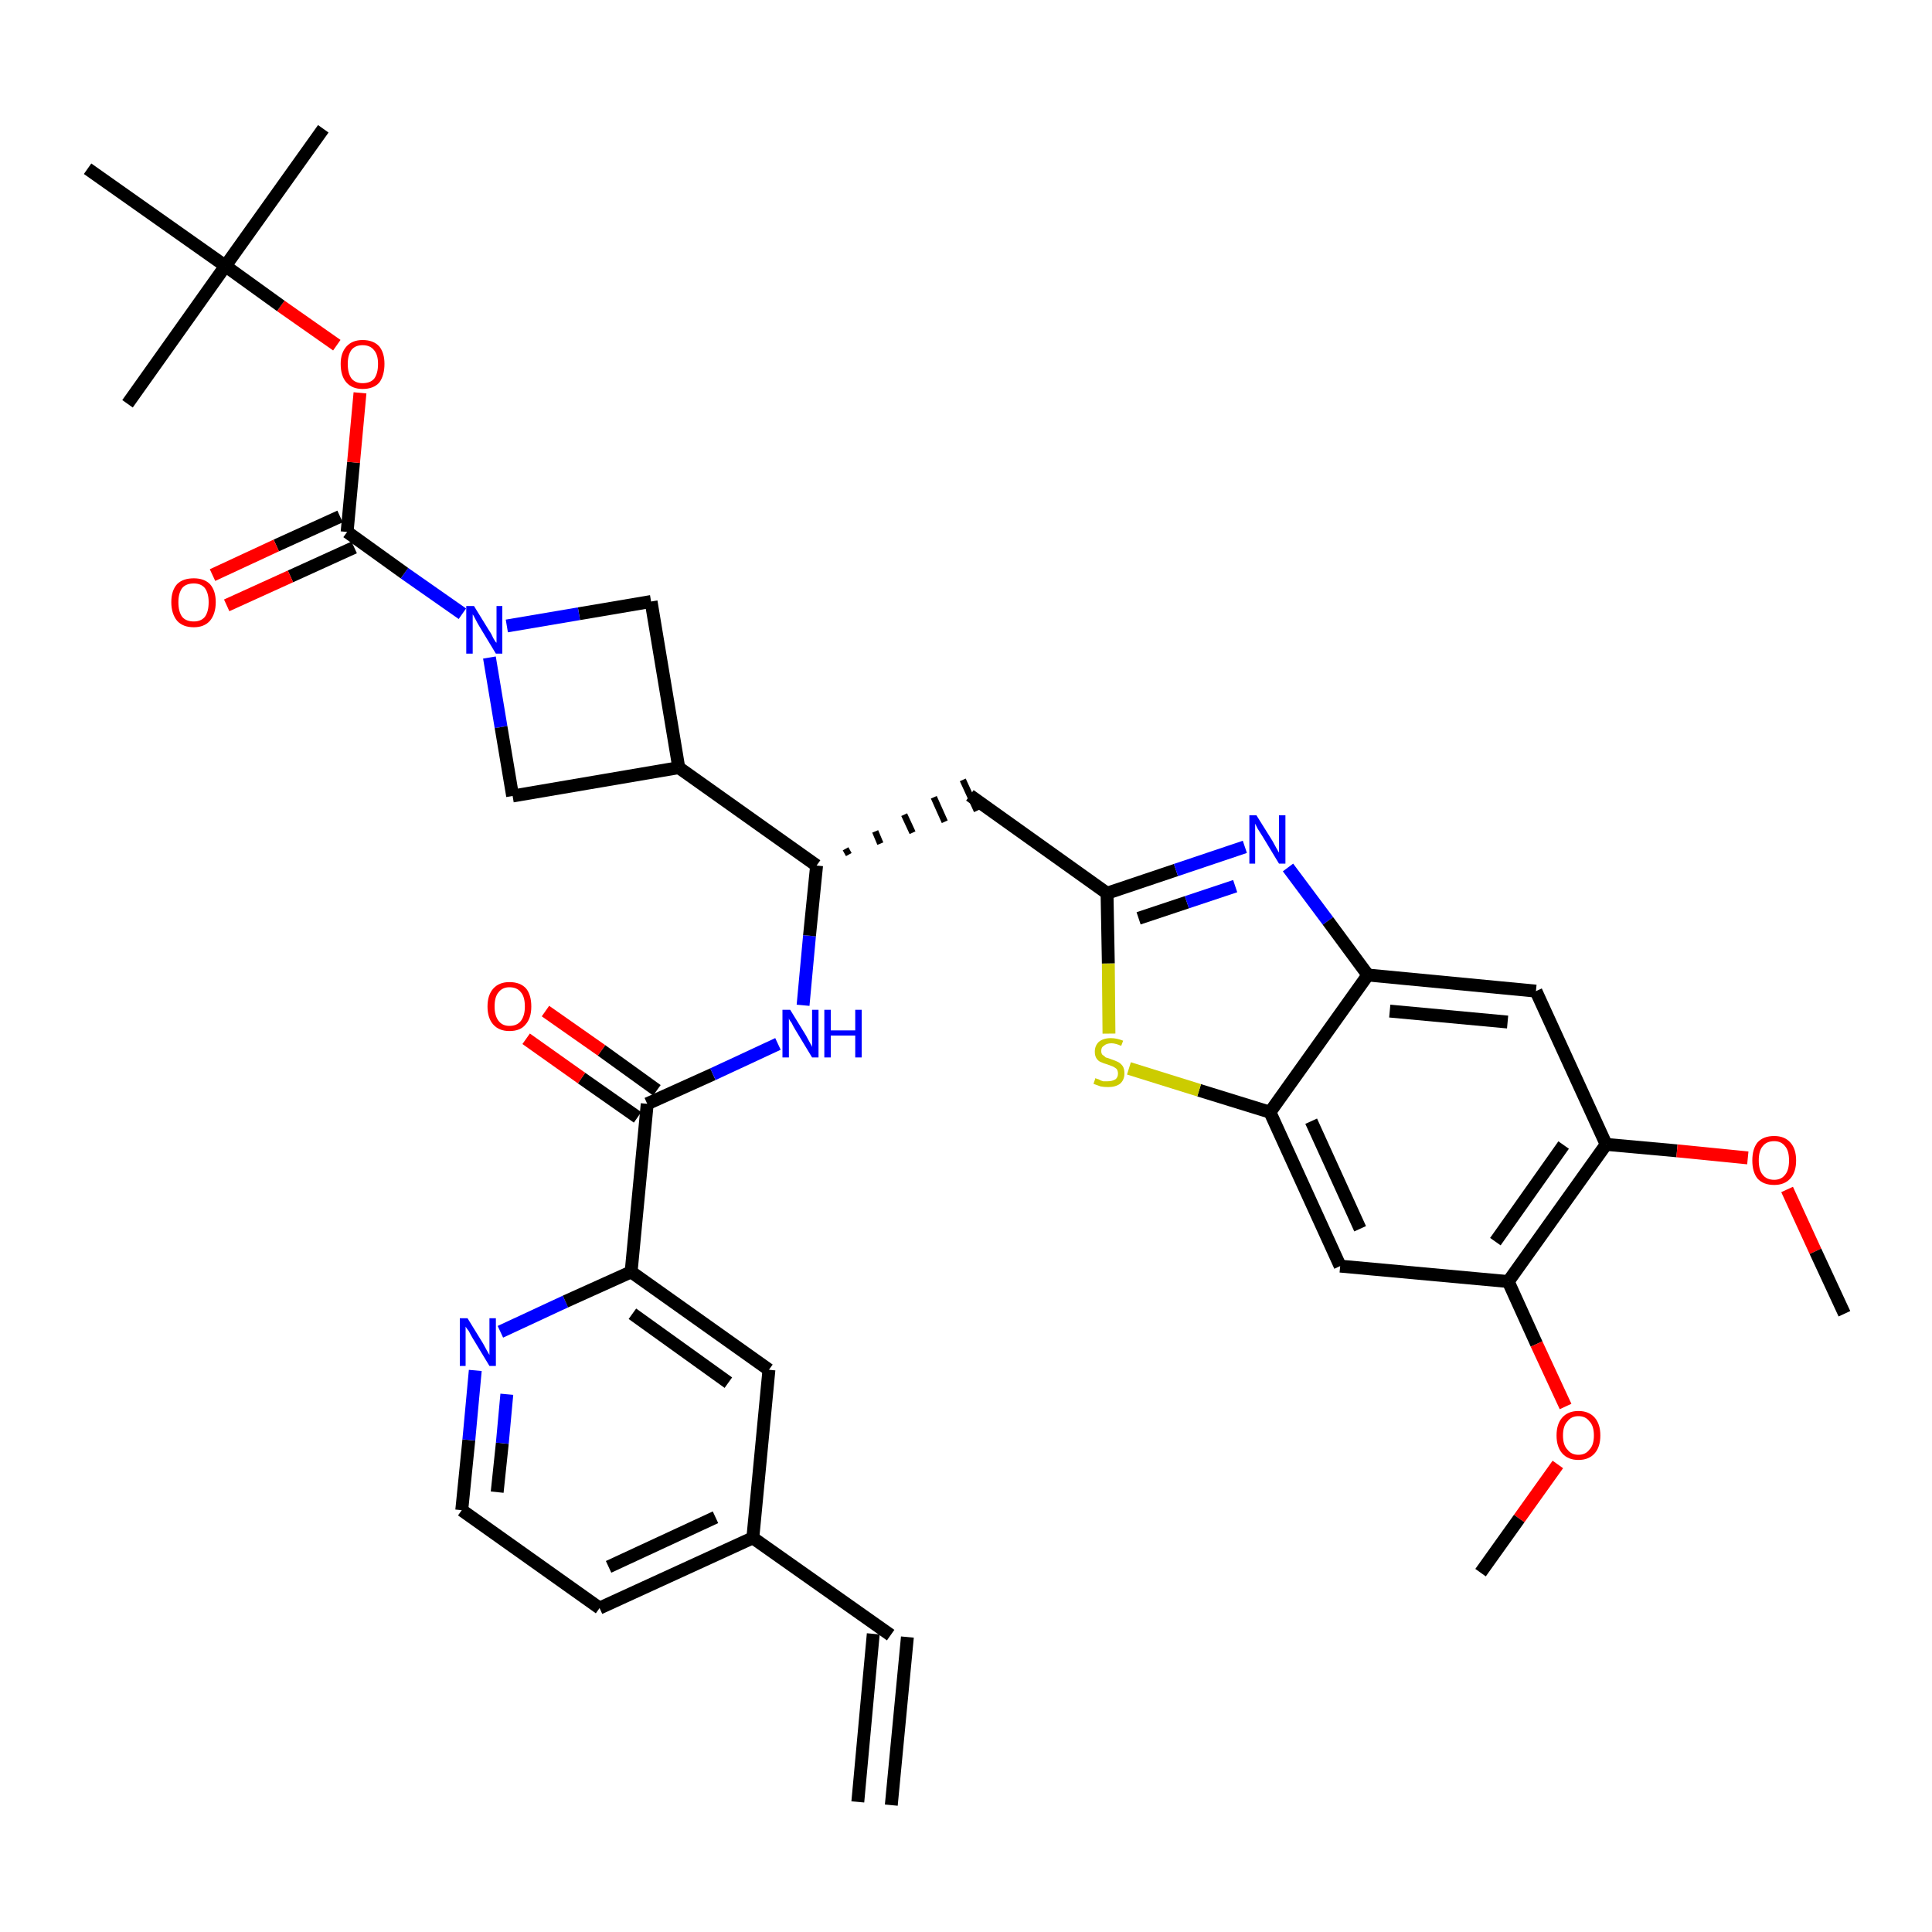 <?xml version='1.0' encoding='iso-8859-1'?>
<svg version='1.1' baseProfile='full'
              xmlns='http://www.w3.org/2000/svg'
                      xmlns:rdkit='http://www.rdkit.org/xml'
                      xmlns:xlink='http://www.w3.org/1999/xlink'
                  xml:space='preserve'
width='300px' height='300px' viewBox='0 0 300 300'>
<!-- END OF HEADER -->
<path class='bond-0 atom-0 atom-1' d='M 138.4,280.3 L 140.9,254.2' style='fill:none;fill-rule:evenodd;stroke:#000000;stroke-width:2.0px;stroke-linecap:butt;stroke-linejoin:miter;stroke-opacity:1' />
<path class='bond-0 atom-0 atom-1' d='M 133.2,279.8 L 135.6,253.7' style='fill:none;fill-rule:evenodd;stroke:#000000;stroke-width:2.0px;stroke-linecap:butt;stroke-linejoin:miter;stroke-opacity:1' />
<path class='bond-1 atom-1 atom-2' d='M 138.3,253.9 L 116.9,238.8' style='fill:none;fill-rule:evenodd;stroke:#000000;stroke-width:2.0px;stroke-linecap:butt;stroke-linejoin:miter;stroke-opacity:1' />
<path class='bond-2 atom-2 atom-3' d='M 116.9,238.8 L 93.1,249.7' style='fill:none;fill-rule:evenodd;stroke:#000000;stroke-width:2.0px;stroke-linecap:butt;stroke-linejoin:miter;stroke-opacity:1' />
<path class='bond-2 atom-2 atom-3' d='M 111.1,235.6 L 94.5,243.3' style='fill:none;fill-rule:evenodd;stroke:#000000;stroke-width:2.0px;stroke-linecap:butt;stroke-linejoin:miter;stroke-opacity:1' />
<path class='bond-36 atom-36 atom-2' d='M 119.4,212.7 L 116.9,238.8' style='fill:none;fill-rule:evenodd;stroke:#000000;stroke-width:2.0px;stroke-linecap:butt;stroke-linejoin:miter;stroke-opacity:1' />
<path class='bond-3 atom-3 atom-4' d='M 93.1,249.7 L 71.7,234.5' style='fill:none;fill-rule:evenodd;stroke:#000000;stroke-width:2.0px;stroke-linecap:butt;stroke-linejoin:miter;stroke-opacity:1' />
<path class='bond-4 atom-4 atom-5' d='M 71.7,234.5 L 72.8,223.6' style='fill:none;fill-rule:evenodd;stroke:#000000;stroke-width:2.0px;stroke-linecap:butt;stroke-linejoin:miter;stroke-opacity:1' />
<path class='bond-4 atom-4 atom-5' d='M 72.8,223.6 L 73.8,212.8' style='fill:none;fill-rule:evenodd;stroke:#0000FF;stroke-width:2.0px;stroke-linecap:butt;stroke-linejoin:miter;stroke-opacity:1' />
<path class='bond-4 atom-4 atom-5' d='M 77.2,231.7 L 78.0,224.1' style='fill:none;fill-rule:evenodd;stroke:#000000;stroke-width:2.0px;stroke-linecap:butt;stroke-linejoin:miter;stroke-opacity:1' />
<path class='bond-4 atom-4 atom-5' d='M 78.0,224.1 L 78.7,216.5' style='fill:none;fill-rule:evenodd;stroke:#0000FF;stroke-width:2.0px;stroke-linecap:butt;stroke-linejoin:miter;stroke-opacity:1' />
<path class='bond-5 atom-5 atom-6' d='M 77.7,206.8 L 87.8,202.1' style='fill:none;fill-rule:evenodd;stroke:#0000FF;stroke-width:2.0px;stroke-linecap:butt;stroke-linejoin:miter;stroke-opacity:1' />
<path class='bond-5 atom-5 atom-6' d='M 87.8,202.1 L 98.0,197.5' style='fill:none;fill-rule:evenodd;stroke:#000000;stroke-width:2.0px;stroke-linecap:butt;stroke-linejoin:miter;stroke-opacity:1' />
<path class='bond-6 atom-6 atom-7' d='M 98.0,197.5 L 100.5,171.4' style='fill:none;fill-rule:evenodd;stroke:#000000;stroke-width:2.0px;stroke-linecap:butt;stroke-linejoin:miter;stroke-opacity:1' />
<path class='bond-35 atom-6 atom-36' d='M 98.0,197.5 L 119.4,212.7' style='fill:none;fill-rule:evenodd;stroke:#000000;stroke-width:2.0px;stroke-linecap:butt;stroke-linejoin:miter;stroke-opacity:1' />
<path class='bond-35 atom-6 atom-36' d='M 98.2,204.0 L 113.1,214.7' style='fill:none;fill-rule:evenodd;stroke:#000000;stroke-width:2.0px;stroke-linecap:butt;stroke-linejoin:miter;stroke-opacity:1' />
<path class='bond-7 atom-7 atom-8' d='M 102.0,169.3 L 93.4,163.1' style='fill:none;fill-rule:evenodd;stroke:#000000;stroke-width:2.0px;stroke-linecap:butt;stroke-linejoin:miter;stroke-opacity:1' />
<path class='bond-7 atom-7 atom-8' d='M 93.4,163.1 L 84.7,157.0' style='fill:none;fill-rule:evenodd;stroke:#FF0000;stroke-width:2.0px;stroke-linecap:butt;stroke-linejoin:miter;stroke-opacity:1' />
<path class='bond-7 atom-7 atom-8' d='M 99.0,173.5 L 90.3,167.4' style='fill:none;fill-rule:evenodd;stroke:#000000;stroke-width:2.0px;stroke-linecap:butt;stroke-linejoin:miter;stroke-opacity:1' />
<path class='bond-7 atom-7 atom-8' d='M 90.3,167.4 L 81.7,161.3' style='fill:none;fill-rule:evenodd;stroke:#FF0000;stroke-width:2.0px;stroke-linecap:butt;stroke-linejoin:miter;stroke-opacity:1' />
<path class='bond-8 atom-7 atom-9' d='M 100.5,171.4 L 110.7,166.8' style='fill:none;fill-rule:evenodd;stroke:#000000;stroke-width:2.0px;stroke-linecap:butt;stroke-linejoin:miter;stroke-opacity:1' />
<path class='bond-8 atom-7 atom-9' d='M 110.7,166.8 L 120.8,162.1' style='fill:none;fill-rule:evenodd;stroke:#0000FF;stroke-width:2.0px;stroke-linecap:butt;stroke-linejoin:miter;stroke-opacity:1' />
<path class='bond-9 atom-9 atom-10' d='M 124.7,156.1 L 125.7,145.3' style='fill:none;fill-rule:evenodd;stroke:#0000FF;stroke-width:2.0px;stroke-linecap:butt;stroke-linejoin:miter;stroke-opacity:1' />
<path class='bond-9 atom-9 atom-10' d='M 125.7,145.3 L 126.8,134.4' style='fill:none;fill-rule:evenodd;stroke:#000000;stroke-width:2.0px;stroke-linecap:butt;stroke-linejoin:miter;stroke-opacity:1' />
<path class='bond-10 atom-10 atom-11' d='M 131.8,132.7 L 131.3,131.8' style='fill:none;fill-rule:evenodd;stroke:#000000;stroke-width:1.0px;stroke-linecap:butt;stroke-linejoin:miter;stroke-opacity:1' />
<path class='bond-10 atom-10 atom-11' d='M 136.7,131.0 L 135.9,129.1' style='fill:none;fill-rule:evenodd;stroke:#000000;stroke-width:1.0px;stroke-linecap:butt;stroke-linejoin:miter;stroke-opacity:1' />
<path class='bond-10 atom-10 atom-11' d='M 141.7,129.3 L 140.4,126.5' style='fill:none;fill-rule:evenodd;stroke:#000000;stroke-width:1.0px;stroke-linecap:butt;stroke-linejoin:miter;stroke-opacity:1' />
<path class='bond-10 atom-10 atom-11' d='M 146.7,127.6 L 145.0,123.8' style='fill:none;fill-rule:evenodd;stroke:#000000;stroke-width:1.0px;stroke-linecap:butt;stroke-linejoin:miter;stroke-opacity:1' />
<path class='bond-10 atom-10 atom-11' d='M 151.7,125.9 L 149.5,121.1' style='fill:none;fill-rule:evenodd;stroke:#000000;stroke-width:1.0px;stroke-linecap:butt;stroke-linejoin:miter;stroke-opacity:1' />
<path class='bond-24 atom-10 atom-25' d='M 126.8,134.4 L 105.4,119.2' style='fill:none;fill-rule:evenodd;stroke:#000000;stroke-width:2.0px;stroke-linecap:butt;stroke-linejoin:miter;stroke-opacity:1' />
<path class='bond-11 atom-11 atom-12' d='M 150.6,123.5 L 171.9,138.7' style='fill:none;fill-rule:evenodd;stroke:#000000;stroke-width:2.0px;stroke-linecap:butt;stroke-linejoin:miter;stroke-opacity:1' />
<path class='bond-12 atom-12 atom-13' d='M 171.9,138.7 L 182.6,135.1' style='fill:none;fill-rule:evenodd;stroke:#000000;stroke-width:2.0px;stroke-linecap:butt;stroke-linejoin:miter;stroke-opacity:1' />
<path class='bond-12 atom-12 atom-13' d='M 182.6,135.1 L 193.3,131.5' style='fill:none;fill-rule:evenodd;stroke:#0000FF;stroke-width:2.0px;stroke-linecap:butt;stroke-linejoin:miter;stroke-opacity:1' />
<path class='bond-12 atom-12 atom-13' d='M 176.8,142.6 L 184.3,140.1' style='fill:none;fill-rule:evenodd;stroke:#000000;stroke-width:2.0px;stroke-linecap:butt;stroke-linejoin:miter;stroke-opacity:1' />
<path class='bond-12 atom-12 atom-13' d='M 184.3,140.1 L 191.8,137.6' style='fill:none;fill-rule:evenodd;stroke:#0000FF;stroke-width:2.0px;stroke-linecap:butt;stroke-linejoin:miter;stroke-opacity:1' />
<path class='bond-37 atom-24 atom-12' d='M 172.2,160.5 L 172.1,149.6' style='fill:none;fill-rule:evenodd;stroke:#CCCC00;stroke-width:2.0px;stroke-linecap:butt;stroke-linejoin:miter;stroke-opacity:1' />
<path class='bond-37 atom-24 atom-12' d='M 172.1,149.6 L 171.9,138.7' style='fill:none;fill-rule:evenodd;stroke:#000000;stroke-width:2.0px;stroke-linecap:butt;stroke-linejoin:miter;stroke-opacity:1' />
<path class='bond-13 atom-13 atom-14' d='M 200.0,134.7 L 206.2,143.0' style='fill:none;fill-rule:evenodd;stroke:#0000FF;stroke-width:2.0px;stroke-linecap:butt;stroke-linejoin:miter;stroke-opacity:1' />
<path class='bond-13 atom-13 atom-14' d='M 206.2,143.0 L 212.4,151.4' style='fill:none;fill-rule:evenodd;stroke:#000000;stroke-width:2.0px;stroke-linecap:butt;stroke-linejoin:miter;stroke-opacity:1' />
<path class='bond-14 atom-14 atom-15' d='M 212.4,151.4 L 238.5,153.9' style='fill:none;fill-rule:evenodd;stroke:#000000;stroke-width:2.0px;stroke-linecap:butt;stroke-linejoin:miter;stroke-opacity:1' />
<path class='bond-14 atom-14 atom-15' d='M 215.8,157.0 L 234.1,158.7' style='fill:none;fill-rule:evenodd;stroke:#000000;stroke-width:2.0px;stroke-linecap:butt;stroke-linejoin:miter;stroke-opacity:1' />
<path class='bond-39 atom-23 atom-14' d='M 197.2,172.7 L 212.4,151.4' style='fill:none;fill-rule:evenodd;stroke:#000000;stroke-width:2.0px;stroke-linecap:butt;stroke-linejoin:miter;stroke-opacity:1' />
<path class='bond-15 atom-15 atom-16' d='M 238.5,153.9 L 249.4,177.7' style='fill:none;fill-rule:evenodd;stroke:#000000;stroke-width:2.0px;stroke-linecap:butt;stroke-linejoin:miter;stroke-opacity:1' />
<path class='bond-16 atom-16 atom-17' d='M 249.4,177.7 L 260.4,178.7' style='fill:none;fill-rule:evenodd;stroke:#000000;stroke-width:2.0px;stroke-linecap:butt;stroke-linejoin:miter;stroke-opacity:1' />
<path class='bond-16 atom-16 atom-17' d='M 260.4,178.7 L 271.4,179.8' style='fill:none;fill-rule:evenodd;stroke:#FF0000;stroke-width:2.0px;stroke-linecap:butt;stroke-linejoin:miter;stroke-opacity:1' />
<path class='bond-18 atom-16 atom-19' d='M 249.4,177.7 L 234.2,199.0' style='fill:none;fill-rule:evenodd;stroke:#000000;stroke-width:2.0px;stroke-linecap:butt;stroke-linejoin:miter;stroke-opacity:1' />
<path class='bond-18 atom-16 atom-19' d='M 242.8,177.8 L 232.2,192.8' style='fill:none;fill-rule:evenodd;stroke:#000000;stroke-width:2.0px;stroke-linecap:butt;stroke-linejoin:miter;stroke-opacity:1' />
<path class='bond-17 atom-17 atom-18' d='M 277.5,184.7 L 281.9,194.3' style='fill:none;fill-rule:evenodd;stroke:#FF0000;stroke-width:2.0px;stroke-linecap:butt;stroke-linejoin:miter;stroke-opacity:1' />
<path class='bond-17 atom-17 atom-18' d='M 281.9,194.3 L 286.4,204.0' style='fill:none;fill-rule:evenodd;stroke:#000000;stroke-width:2.0px;stroke-linecap:butt;stroke-linejoin:miter;stroke-opacity:1' />
<path class='bond-19 atom-19 atom-20' d='M 234.2,199.0 L 238.6,208.7' style='fill:none;fill-rule:evenodd;stroke:#000000;stroke-width:2.0px;stroke-linecap:butt;stroke-linejoin:miter;stroke-opacity:1' />
<path class='bond-19 atom-19 atom-20' d='M 238.6,208.7 L 243.1,218.4' style='fill:none;fill-rule:evenodd;stroke:#FF0000;stroke-width:2.0px;stroke-linecap:butt;stroke-linejoin:miter;stroke-opacity:1' />
<path class='bond-21 atom-19 atom-22' d='M 234.2,199.0 L 208.1,196.6' style='fill:none;fill-rule:evenodd;stroke:#000000;stroke-width:2.0px;stroke-linecap:butt;stroke-linejoin:miter;stroke-opacity:1' />
<path class='bond-20 atom-20 atom-21' d='M 241.9,227.4 L 235.9,235.8' style='fill:none;fill-rule:evenodd;stroke:#FF0000;stroke-width:2.0px;stroke-linecap:butt;stroke-linejoin:miter;stroke-opacity:1' />
<path class='bond-20 atom-20 atom-21' d='M 235.9,235.8 L 229.9,244.2' style='fill:none;fill-rule:evenodd;stroke:#000000;stroke-width:2.0px;stroke-linecap:butt;stroke-linejoin:miter;stroke-opacity:1' />
<path class='bond-22 atom-22 atom-23' d='M 208.1,196.6 L 197.2,172.7' style='fill:none;fill-rule:evenodd;stroke:#000000;stroke-width:2.0px;stroke-linecap:butt;stroke-linejoin:miter;stroke-opacity:1' />
<path class='bond-22 atom-22 atom-23' d='M 211.2,190.8 L 203.6,174.1' style='fill:none;fill-rule:evenodd;stroke:#000000;stroke-width:2.0px;stroke-linecap:butt;stroke-linejoin:miter;stroke-opacity:1' />
<path class='bond-23 atom-23 atom-24' d='M 197.2,172.7 L 186.2,169.3' style='fill:none;fill-rule:evenodd;stroke:#000000;stroke-width:2.0px;stroke-linecap:butt;stroke-linejoin:miter;stroke-opacity:1' />
<path class='bond-23 atom-23 atom-24' d='M 186.2,169.3 L 175.3,165.9' style='fill:none;fill-rule:evenodd;stroke:#CCCC00;stroke-width:2.0px;stroke-linecap:butt;stroke-linejoin:miter;stroke-opacity:1' />
<path class='bond-25 atom-25 atom-26' d='M 105.4,119.2 L 101.1,93.4' style='fill:none;fill-rule:evenodd;stroke:#000000;stroke-width:2.0px;stroke-linecap:butt;stroke-linejoin:miter;stroke-opacity:1' />
<path class='bond-38 atom-35 atom-25' d='M 79.6,123.6 L 105.4,119.2' style='fill:none;fill-rule:evenodd;stroke:#000000;stroke-width:2.0px;stroke-linecap:butt;stroke-linejoin:miter;stroke-opacity:1' />
<path class='bond-26 atom-26 atom-27' d='M 101.1,93.4 L 89.9,95.3' style='fill:none;fill-rule:evenodd;stroke:#000000;stroke-width:2.0px;stroke-linecap:butt;stroke-linejoin:miter;stroke-opacity:1' />
<path class='bond-26 atom-26 atom-27' d='M 89.9,95.3 L 78.7,97.2' style='fill:none;fill-rule:evenodd;stroke:#0000FF;stroke-width:2.0px;stroke-linecap:butt;stroke-linejoin:miter;stroke-opacity:1' />
<path class='bond-27 atom-27 atom-28' d='M 71.8,95.3 L 62.8,89.0' style='fill:none;fill-rule:evenodd;stroke:#0000FF;stroke-width:2.0px;stroke-linecap:butt;stroke-linejoin:miter;stroke-opacity:1' />
<path class='bond-27 atom-27 atom-28' d='M 62.8,89.0 L 53.9,82.6' style='fill:none;fill-rule:evenodd;stroke:#000000;stroke-width:2.0px;stroke-linecap:butt;stroke-linejoin:miter;stroke-opacity:1' />
<path class='bond-34 atom-27 atom-35' d='M 76.0,102.1 L 77.8,112.9' style='fill:none;fill-rule:evenodd;stroke:#0000FF;stroke-width:2.0px;stroke-linecap:butt;stroke-linejoin:miter;stroke-opacity:1' />
<path class='bond-34 atom-27 atom-35' d='M 77.8,112.9 L 79.6,123.6' style='fill:none;fill-rule:evenodd;stroke:#000000;stroke-width:2.0px;stroke-linecap:butt;stroke-linejoin:miter;stroke-opacity:1' />
<path class='bond-28 atom-28 atom-29' d='M 52.8,80.2 L 42.9,84.7' style='fill:none;fill-rule:evenodd;stroke:#000000;stroke-width:2.0px;stroke-linecap:butt;stroke-linejoin:miter;stroke-opacity:1' />
<path class='bond-28 atom-28 atom-29' d='M 42.9,84.7 L 33.0,89.3' style='fill:none;fill-rule:evenodd;stroke:#FF0000;stroke-width:2.0px;stroke-linecap:butt;stroke-linejoin:miter;stroke-opacity:1' />
<path class='bond-28 atom-28 atom-29' d='M 55.0,85.0 L 45.1,89.5' style='fill:none;fill-rule:evenodd;stroke:#000000;stroke-width:2.0px;stroke-linecap:butt;stroke-linejoin:miter;stroke-opacity:1' />
<path class='bond-28 atom-28 atom-29' d='M 45.1,89.5 L 35.2,94.0' style='fill:none;fill-rule:evenodd;stroke:#FF0000;stroke-width:2.0px;stroke-linecap:butt;stroke-linejoin:miter;stroke-opacity:1' />
<path class='bond-29 atom-28 atom-30' d='M 53.9,82.6 L 54.9,71.8' style='fill:none;fill-rule:evenodd;stroke:#000000;stroke-width:2.0px;stroke-linecap:butt;stroke-linejoin:miter;stroke-opacity:1' />
<path class='bond-29 atom-28 atom-30' d='M 54.9,71.8 L 55.9,61.0' style='fill:none;fill-rule:evenodd;stroke:#FF0000;stroke-width:2.0px;stroke-linecap:butt;stroke-linejoin:miter;stroke-opacity:1' />
<path class='bond-30 atom-30 atom-31' d='M 52.3,53.6 L 43.6,47.5' style='fill:none;fill-rule:evenodd;stroke:#FF0000;stroke-width:2.0px;stroke-linecap:butt;stroke-linejoin:miter;stroke-opacity:1' />
<path class='bond-30 atom-30 atom-31' d='M 43.6,47.5 L 35.0,41.3' style='fill:none;fill-rule:evenodd;stroke:#000000;stroke-width:2.0px;stroke-linecap:butt;stroke-linejoin:miter;stroke-opacity:1' />
<path class='bond-31 atom-31 atom-32' d='M 35.0,41.3 L 50.2,20.0' style='fill:none;fill-rule:evenodd;stroke:#000000;stroke-width:2.0px;stroke-linecap:butt;stroke-linejoin:miter;stroke-opacity:1' />
<path class='bond-32 atom-31 atom-33' d='M 35.0,41.3 L 19.8,62.7' style='fill:none;fill-rule:evenodd;stroke:#000000;stroke-width:2.0px;stroke-linecap:butt;stroke-linejoin:miter;stroke-opacity:1' />
<path class='bond-33 atom-31 atom-34' d='M 35.0,41.3 L 13.6,26.2' style='fill:none;fill-rule:evenodd;stroke:#000000;stroke-width:2.0px;stroke-linecap:butt;stroke-linejoin:miter;stroke-opacity:1' />
<path  class='atom-5' d='M 72.6 204.7
L 75.0 208.6
Q 75.2 209.0, 75.6 209.7
Q 76.0 210.4, 76.0 210.4
L 76.0 204.7
L 77.0 204.7
L 77.0 212.1
L 76.0 212.1
L 73.4 207.8
Q 73.1 207.3, 72.8 206.7
Q 72.4 206.2, 72.3 206.0
L 72.3 212.1
L 71.4 212.1
L 71.4 204.7
L 72.6 204.7
' fill='#0000FF'/>
<path  class='atom-8' d='M 75.7 156.3
Q 75.7 154.5, 76.6 153.5
Q 77.5 152.5, 79.1 152.5
Q 80.8 152.5, 81.7 153.5
Q 82.5 154.5, 82.5 156.3
Q 82.5 158.1, 81.6 159.1
Q 80.8 160.1, 79.1 160.1
Q 77.5 160.1, 76.6 159.1
Q 75.7 158.1, 75.7 156.3
M 79.1 159.3
Q 80.3 159.3, 80.9 158.5
Q 81.5 157.7, 81.5 156.3
Q 81.5 154.8, 80.9 154.1
Q 80.3 153.3, 79.1 153.3
Q 78.0 153.3, 77.4 154.1
Q 76.8 154.8, 76.8 156.3
Q 76.8 157.7, 77.4 158.5
Q 78.0 159.3, 79.1 159.3
' fill='#FF0000'/>
<path  class='atom-9' d='M 122.7 156.8
L 125.1 160.7
Q 125.3 161.1, 125.7 161.8
Q 126.1 162.5, 126.1 162.6
L 126.1 156.8
L 127.1 156.8
L 127.1 164.2
L 126.1 164.2
L 123.5 159.9
Q 123.2 159.4, 122.9 158.8
Q 122.5 158.3, 122.5 158.1
L 122.5 164.2
L 121.5 164.2
L 121.5 156.8
L 122.7 156.8
' fill='#0000FF'/>
<path  class='atom-9' d='M 128.0 156.8
L 129.0 156.8
L 129.0 160.0
L 132.8 160.0
L 132.8 156.8
L 133.8 156.8
L 133.8 164.2
L 132.8 164.2
L 132.8 160.8
L 129.0 160.8
L 129.0 164.2
L 128.0 164.2
L 128.0 156.8
' fill='#0000FF'/>
<path  class='atom-13' d='M 195.1 126.6
L 197.6 130.6
Q 197.8 131.0, 198.2 131.7
Q 198.6 132.4, 198.6 132.4
L 198.6 126.6
L 199.6 126.6
L 199.6 134.1
L 198.6 134.1
L 196.0 129.8
Q 195.7 129.3, 195.3 128.7
Q 195.0 128.1, 194.9 127.9
L 194.9 134.1
L 194.0 134.1
L 194.0 126.6
L 195.1 126.6
' fill='#0000FF'/>
<path  class='atom-17' d='M 272.1 180.2
Q 272.1 178.4, 272.9 177.4
Q 273.8 176.4, 275.5 176.4
Q 277.1 176.4, 278.0 177.4
Q 278.9 178.4, 278.9 180.2
Q 278.9 182.0, 278.0 183.0
Q 277.1 184.0, 275.5 184.0
Q 273.8 184.0, 272.9 183.0
Q 272.1 182.0, 272.1 180.2
M 275.5 183.2
Q 276.6 183.2, 277.2 182.4
Q 277.8 181.7, 277.8 180.2
Q 277.8 178.7, 277.2 178.0
Q 276.6 177.2, 275.5 177.2
Q 274.3 177.2, 273.7 178.0
Q 273.1 178.7, 273.1 180.2
Q 273.1 181.7, 273.7 182.4
Q 274.3 183.2, 275.5 183.2
' fill='#FF0000'/>
<path  class='atom-20' d='M 241.7 222.9
Q 241.7 221.1, 242.6 220.1
Q 243.5 219.1, 245.1 219.1
Q 246.7 219.1, 247.6 220.1
Q 248.5 221.1, 248.5 222.9
Q 248.5 224.7, 247.6 225.7
Q 246.7 226.7, 245.1 226.7
Q 243.5 226.7, 242.6 225.7
Q 241.7 224.7, 241.7 222.9
M 245.1 225.9
Q 246.2 225.9, 246.8 225.1
Q 247.5 224.4, 247.5 222.9
Q 247.5 221.4, 246.8 220.7
Q 246.2 219.9, 245.1 219.9
Q 244.0 219.9, 243.4 220.7
Q 242.7 221.4, 242.7 222.9
Q 242.7 224.4, 243.4 225.1
Q 244.0 225.9, 245.1 225.9
' fill='#FF0000'/>
<path  class='atom-24' d='M 170.1 167.4
Q 170.2 167.5, 170.6 167.6
Q 170.9 167.8, 171.3 167.9
Q 171.7 167.9, 172.0 167.9
Q 172.7 167.9, 173.2 167.6
Q 173.6 167.3, 173.6 166.7
Q 173.6 166.3, 173.4 166.0
Q 173.2 165.8, 172.8 165.6
Q 172.5 165.5, 172.0 165.3
Q 171.3 165.1, 170.9 164.9
Q 170.6 164.8, 170.3 164.4
Q 170.0 164.0, 170.0 163.3
Q 170.0 162.4, 170.6 161.8
Q 171.3 161.2, 172.5 161.2
Q 173.4 161.2, 174.4 161.6
L 174.1 162.4
Q 173.2 162.0, 172.6 162.0
Q 171.8 162.0, 171.4 162.4
Q 171.0 162.6, 171.0 163.2
Q 171.0 163.6, 171.2 163.8
Q 171.5 164.0, 171.7 164.2
Q 172.1 164.3, 172.6 164.5
Q 173.2 164.7, 173.6 164.9
Q 174.0 165.1, 174.3 165.5
Q 174.6 165.9, 174.6 166.7
Q 174.6 167.7, 173.9 168.3
Q 173.2 168.8, 172.1 168.8
Q 171.4 168.8, 170.9 168.7
Q 170.4 168.5, 169.8 168.3
L 170.1 167.4
' fill='#CCCC00'/>
<path  class='atom-27' d='M 73.6 94.1
L 76.0 98.0
Q 76.3 98.4, 76.6 99.1
Q 77.0 99.8, 77.1 99.8
L 77.1 94.1
L 78.0 94.1
L 78.0 101.5
L 77.0 101.5
L 74.4 97.2
Q 74.1 96.7, 73.8 96.1
Q 73.5 95.5, 73.4 95.4
L 73.4 101.5
L 72.4 101.5
L 72.4 94.1
L 73.6 94.1
' fill='#0000FF'/>
<path  class='atom-29' d='M 26.6 93.5
Q 26.6 91.7, 27.5 90.7
Q 28.4 89.8, 30.1 89.8
Q 31.7 89.8, 32.6 90.7
Q 33.5 91.7, 33.5 93.5
Q 33.5 95.3, 32.6 96.4
Q 31.7 97.4, 30.1 97.4
Q 28.4 97.4, 27.5 96.4
Q 26.6 95.3, 26.6 93.5
M 30.1 96.5
Q 31.2 96.5, 31.8 95.8
Q 32.4 95.0, 32.4 93.5
Q 32.4 92.1, 31.8 91.3
Q 31.2 90.6, 30.1 90.6
Q 28.9 90.6, 28.3 91.3
Q 27.7 92.1, 27.7 93.5
Q 27.7 95.0, 28.3 95.8
Q 28.9 96.5, 30.1 96.5
' fill='#FF0000'/>
<path  class='atom-30' d='M 52.9 56.5
Q 52.9 54.8, 53.8 53.8
Q 54.7 52.8, 56.3 52.8
Q 58.0 52.8, 58.9 53.8
Q 59.7 54.8, 59.7 56.5
Q 59.7 58.3, 58.9 59.4
Q 58.0 60.4, 56.3 60.4
Q 54.7 60.4, 53.8 59.4
Q 52.9 58.4, 52.9 56.5
M 56.3 59.5
Q 57.5 59.5, 58.1 58.8
Q 58.7 58.0, 58.7 56.5
Q 58.7 55.1, 58.1 54.4
Q 57.5 53.6, 56.3 53.6
Q 55.2 53.6, 54.6 54.3
Q 54.0 55.1, 54.0 56.5
Q 54.0 58.0, 54.6 58.8
Q 55.2 59.5, 56.3 59.5
' fill='#FF0000'/>
</svg>
